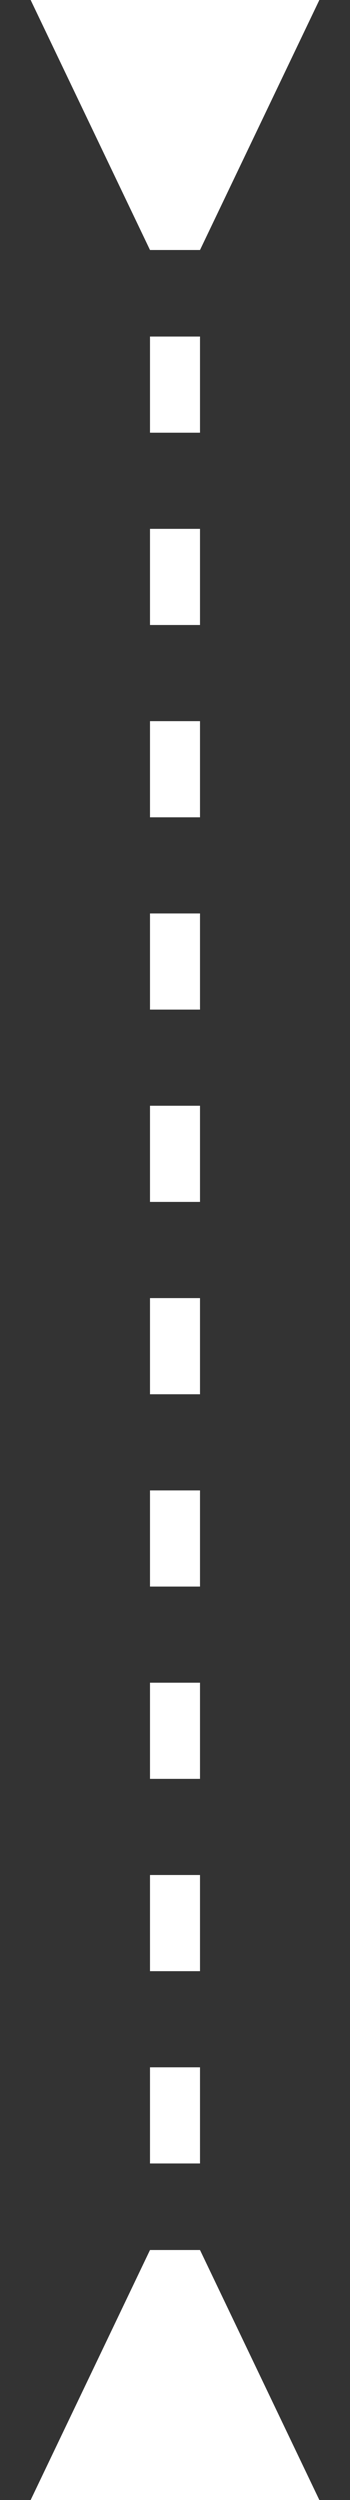 <svg width="7" height="50" viewBox="0 0 7 50" fill="none" xmlns="http://www.w3.org/2000/svg">
<rect x="0" y="0" width="7" height="50" fill="#333333" stroke="none"/>
<path d="M4 5L6.387 0L0.613 0L3 5H4ZM3 45L0.613 50H6.387L4 45H3ZM3 2.885L3 4.808H4V2.885H3ZM3 6.731V8.654H4L4 6.731H3ZM3 10.577V12.5H4V10.577H3ZM3 14.423V16.346H4V14.423H3ZM3 18.269L3 20.192H4V18.269H3ZM3 22.115V24.038H4V22.115H3ZM3 25.962V27.885H4V25.962H3ZM3 29.808V31.731H4V29.808H3ZM3 33.654V35.577H4V33.654H3ZM3 37.5V39.423H4V37.5H3ZM3 41.346V43.269H4V41.346H3ZM3 45.192V47.115H4V45.192H3Z" fill="white"/>
</svg>
